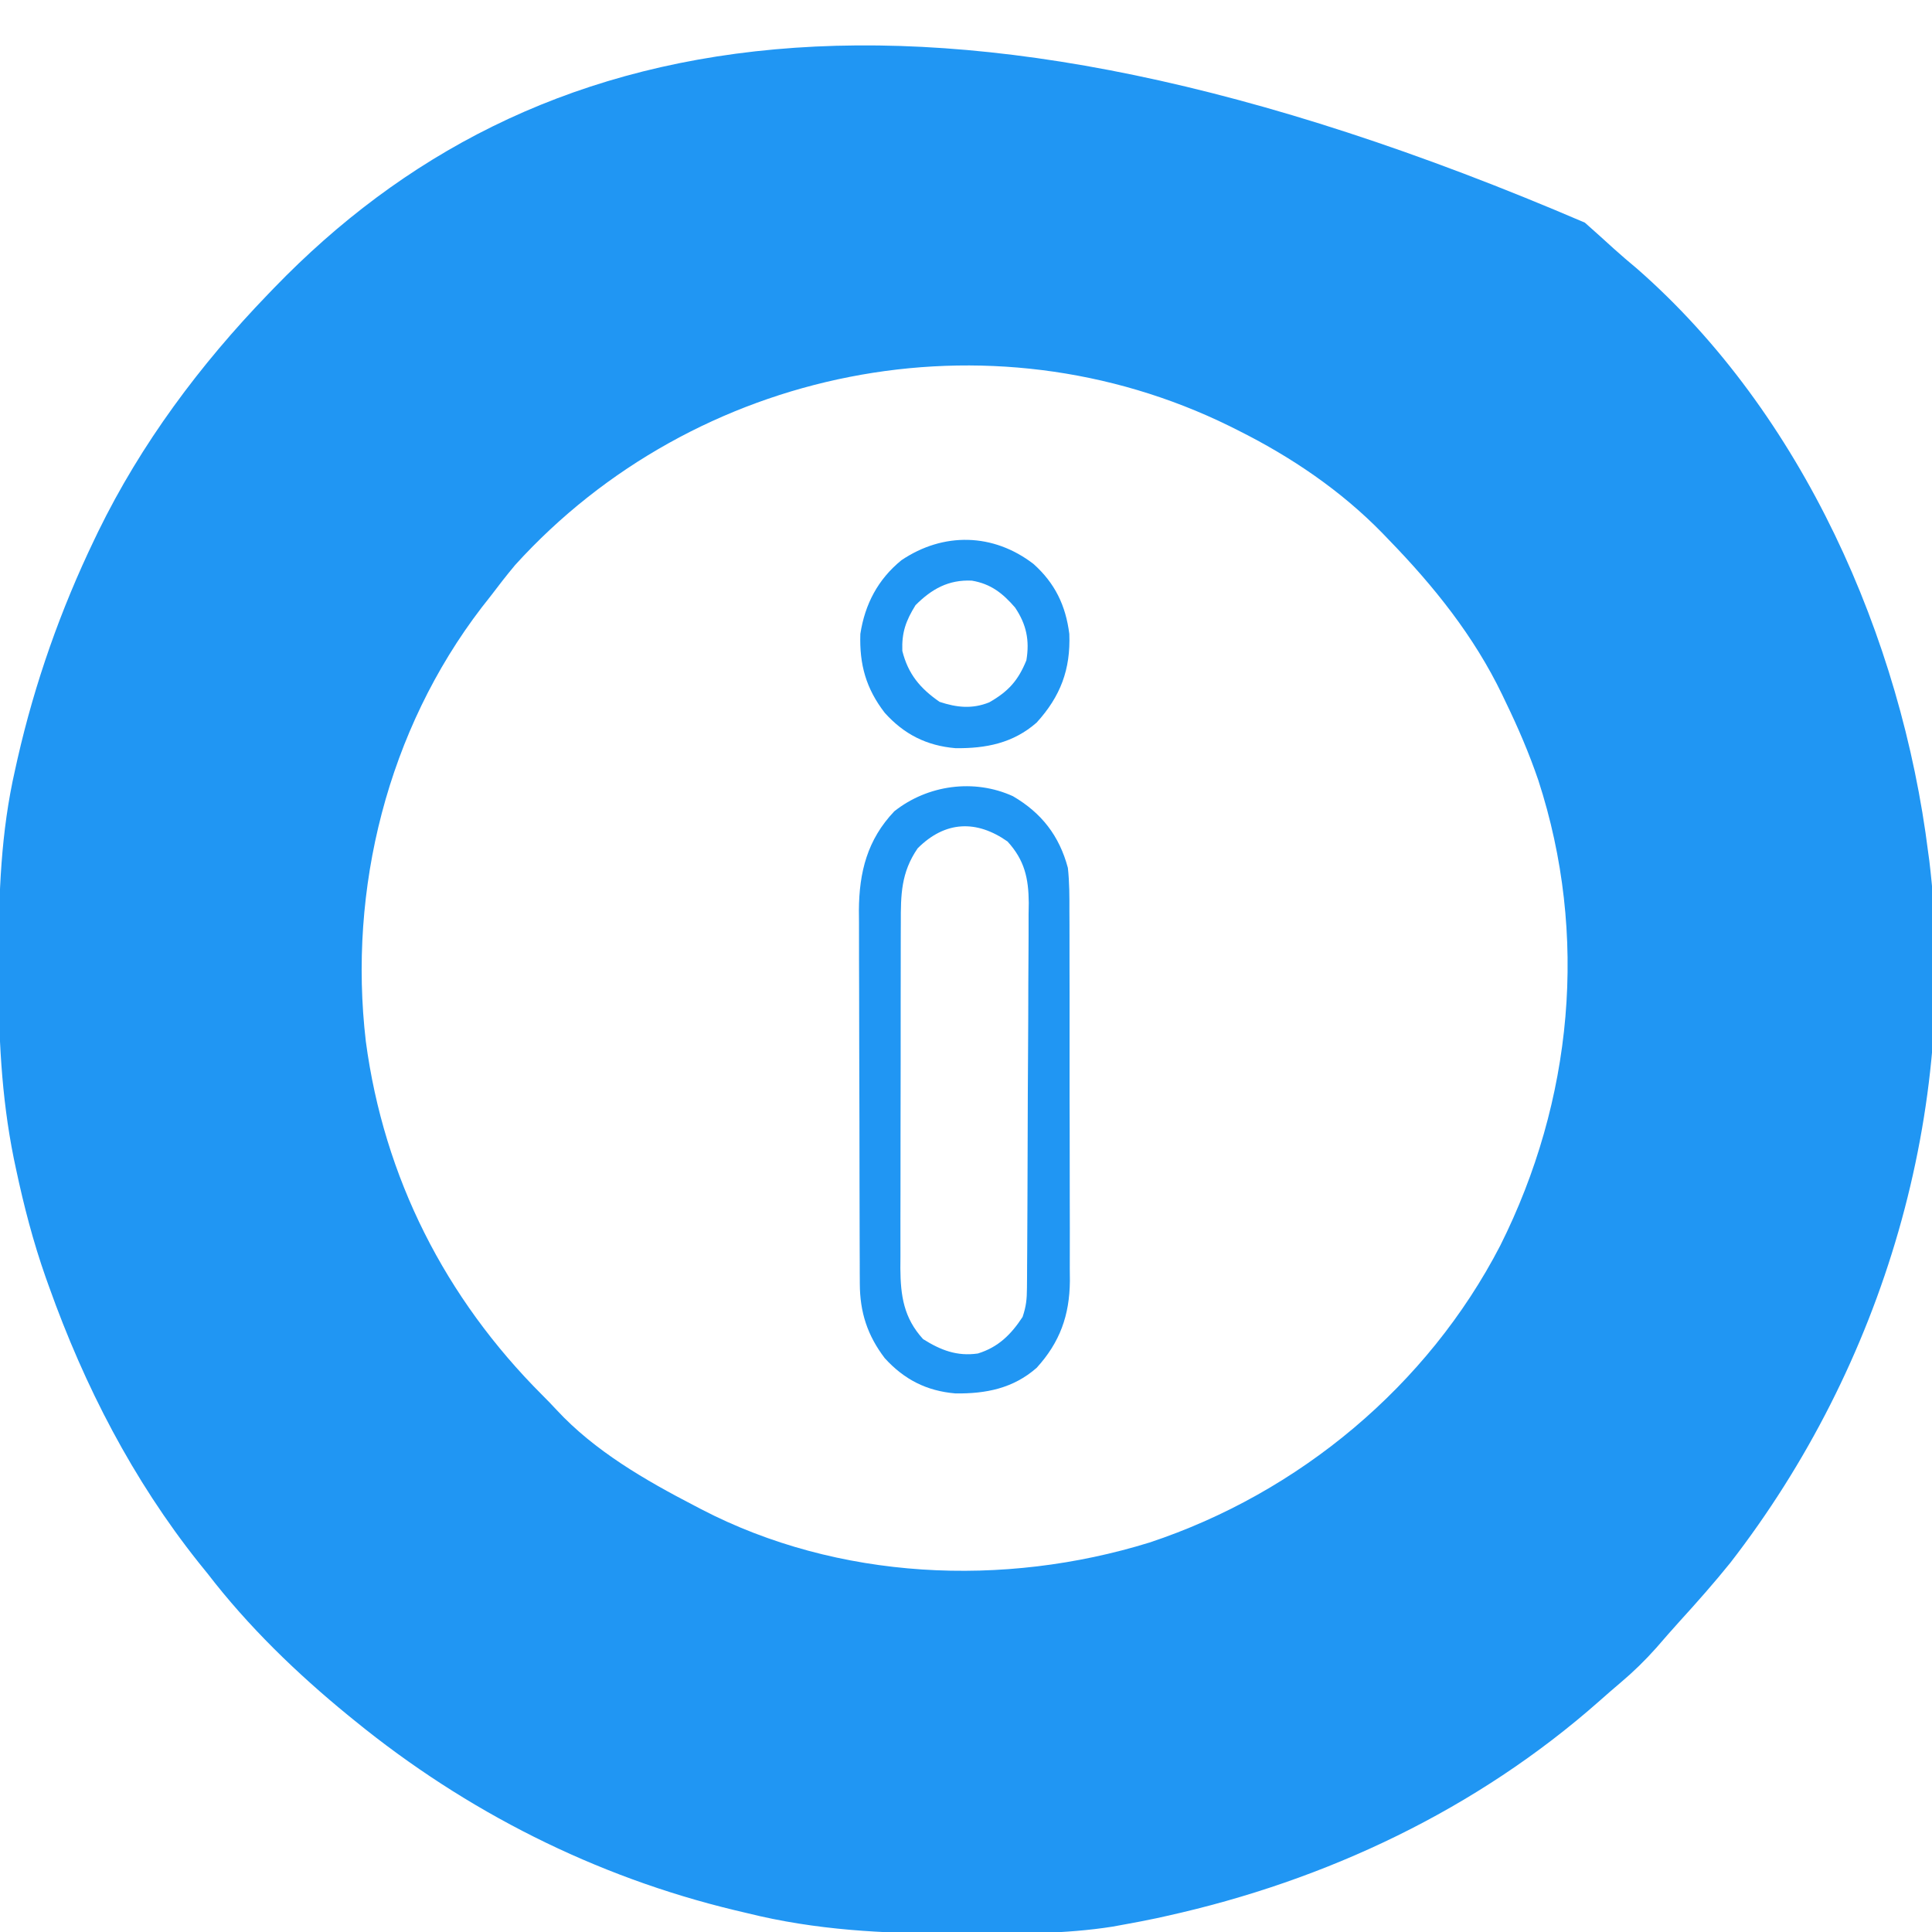 <?xml version="1.0" encoding="UTF-8"?>
<svg version="1.1" xmlns="http://www.w3.org/2000/svg" width="512" height="512">
<path d="M0 0 C2.578 2.282 5.138 4.58 7.68 6.902 C9.687 8.717 11.736 10.454 13.812 12.188 C57.74 50.624 83.884 110.062 91 167 C91.094 167.688 91.189 168.376 91.286 169.084 C99.274 235.213 79.087 302.822 38.559 355.152 C34.28 360.458 29.782 365.556 25.188 370.59 C23.067 372.926 21.003 375.303 18.938 377.688 C15.933 381.063 12.817 384.097 9.363 387.008 C7.543 388.542 5.757 390.097 3.98 391.68 C-28.611 420.507 -68.494 439.373 -110.812 448.75 C-111.706 448.949 -112.6 449.148 -113.521 449.352 C-116.34 449.95 -119.164 450.488 -122 451 C-123.024 451.188 -124.048 451.375 -125.103 451.569 C-137.846 453.588 -150.691 453.441 -163.562 453.438 C-164.787 453.438 -166.012 453.439 -167.274 453.44 C-186.037 453.41 -203.723 452.541 -222 448 C-223.066 447.748 -224.132 447.497 -225.23 447.237 C-262.289 438.343 -296.498 421.036 -326 397 C-326.545 396.558 -327.091 396.115 -327.653 395.659 C-341.374 384.44 -354.181 372.062 -365 358 C-365.772 357.045 -366.544 356.09 -367.34 355.105 C-384.801 333.176 -397.605 308.328 -407 282 C-407.439 280.775 -407.439 280.775 -407.886 279.525 C-411.199 270.103 -413.679 260.581 -415.75 250.812 C-416.048 249.407 -416.048 249.407 -416.353 247.973 C-419.704 231.322 -420.406 215.13 -420.375 198.188 C-420.374 197.056 -420.374 195.924 -420.373 194.758 C-420.336 177.857 -419.777 161.542 -416 145 C-415.78 144.013 -415.561 143.027 -415.334 142.01 C-410.745 121.909 -403.93 102.575 -395 84 C-394.502 82.963 -394.502 82.963 -393.994 81.905 C-382.614 58.584 -366.972 37.624 -349 19 C-348.433 18.412 -347.867 17.823 -347.283 17.217 C-279.873 -52.428 -176.629 -75.781 0 0 Z M-283.461 90.711 C-285.724 93.419 -287.874 96.184 -290 99 C-290.776 99.987 -291.552 100.975 -292.352 101.992 C-317.256 134.482 -327.789 176.531 -323.05 216.991 C-318.239 253.116 -301.993 285.007 -276.355 310.645 C-275.049 311.951 -273.754 313.269 -272.508 314.633 C-262.418 325.521 -249.057 333.233 -236 340 C-235.088 340.479 -235.088 340.479 -234.158 340.968 C-197.885 359.804 -154.067 361.752 -115.356 349.782 C-75.749 336.64 -41.644 308.24 -22.43 271.117 C-3.184 232.707 1.038 188.811 -12.336 147.754 C-14.773 140.62 -17.71 133.778 -21 127 C-21.296 126.378 -21.592 125.756 -21.897 125.116 C-29.384 109.562 -40.018 96.333 -52 84 C-52.528 83.449 -53.057 82.898 -53.601 82.33 C-64.66 70.985 -77.865 62.054 -92 55 C-92.697 54.651 -93.393 54.302 -94.111 53.942 C-157.904 22.567 -235.831 38.243 -283.461 90.711 Z " fill="#2096F3" transform="translate(420,59)"/>
<path d="M0 0 C7.582 4.427 12.296 10.498 14.562 19 C14.985 22.869 14.983 26.708 14.967 30.597 C14.973 31.735 14.98 32.873 14.987 34.045 C15.006 37.789 15.002 41.533 14.996 45.277 C15.001 47.89 15.006 50.503 15.012 53.115 C15.022 58.585 15.019 64.054 15.009 69.524 C14.997 75.828 15.011 82.132 15.038 88.436 C15.063 94.524 15.065 100.612 15.059 106.7 C15.059 109.28 15.065 111.86 15.077 114.44 C15.092 118.051 15.081 121.662 15.064 125.273 C15.074 126.332 15.084 127.39 15.094 128.481 C15.003 137.582 12.455 144.721 6.277 151.496 C0.049 156.958 -7.18 158.371 -15.234 158.273 C-22.888 157.62 -28.817 154.592 -33.969 148.93 C-38.56 142.898 -40.55 136.783 -40.578 129.214 C-40.584 128.279 -40.589 127.344 -40.595 126.381 C-40.596 125.368 -40.597 124.354 -40.599 123.31 C-40.604 122.233 -40.609 121.156 -40.614 120.046 C-40.628 116.485 -40.635 112.924 -40.641 109.363 C-40.646 106.883 -40.652 104.403 -40.658 101.923 C-40.668 96.722 -40.674 91.522 -40.678 86.321 C-40.683 79.671 -40.707 73.021 -40.736 66.371 C-40.754 61.247 -40.76 56.123 -40.761 50.998 C-40.764 48.548 -40.772 46.097 -40.785 43.646 C-40.802 40.21 -40.8 36.774 -40.794 33.337 C-40.803 32.334 -40.812 31.33 -40.822 30.296 C-40.762 20.113 -38.586 11.514 -31.438 4 C-22.625 -2.977 -10.354 -4.709 0 0 Z M-25.25 13.812 C-29.667 20.248 -29.731 26.101 -29.712 33.652 C-29.717 34.713 -29.722 35.774 -29.728 36.867 C-29.742 40.367 -29.741 43.867 -29.738 47.367 C-29.742 49.806 -29.747 52.244 -29.751 54.683 C-29.759 59.792 -29.758 64.901 -29.753 70.01 C-29.747 76.549 -29.764 83.088 -29.788 89.627 C-29.802 94.663 -29.803 99.699 -29.8 104.735 C-29.801 107.145 -29.806 109.556 -29.816 111.966 C-29.828 115.341 -29.821 118.715 -29.81 122.089 C-29.817 123.08 -29.825 124.07 -29.833 125.091 C-29.778 132.411 -28.929 138.271 -23.812 143.875 C-19.164 146.802 -14.846 148.491 -9.293 147.691 C-3.887 146.027 -0.506 142.672 2.562 138 C3.519 135.13 3.697 133.308 3.716 130.327 C3.725 129.367 3.734 128.407 3.742 127.418 C3.747 126.366 3.751 125.314 3.755 124.23 C3.764 123.12 3.772 122.011 3.78 120.868 C3.805 117.19 3.822 113.511 3.836 109.832 C3.844 107.948 3.844 107.948 3.852 106.026 C3.873 100.746 3.892 95.466 3.904 90.186 C3.92 82.632 3.953 75.078 4.01 67.524 C4.054 61.564 4.069 55.604 4.076 49.643 C4.083 47.113 4.098 44.582 4.122 42.052 C4.153 38.506 4.153 34.963 4.146 31.417 C4.162 30.375 4.179 29.334 4.196 28.26 C4.14 21.719 3.073 16.928 -1.438 12 C-9.624 6.25 -17.925 6.488 -25.25 13.812 Z " fill="#2096F3" transform="translate(268.438,211)"/>
<path d="M0 0 C5.674 5.097 8.517 10.974 9.473 18.523 C9.843 27.918 7.134 35.09 0.809 42.027 C-5.42 47.49 -12.649 48.902 -20.703 48.805 C-28.348 48.152 -34.321 45.133 -39.438 39.438 C-44.384 33.017 -46.178 26.658 -45.906 18.531 C-44.695 10.649 -41.238 4.056 -35.02 -1.004 C-23.897 -8.499 -10.669 -8.22 0 0 Z M-31.281 10.906 C-33.849 15.054 -34.957 18.117 -34.781 23.031 C-33.248 29.165 -30.053 32.968 -24.906 36.531 C-20.349 38.05 -16.226 38.467 -11.746 36.66 C-6.697 33.782 -4.096 30.914 -1.906 25.531 C-1.012 20.227 -1.899 15.994 -4.906 11.531 C-8.187 7.735 -11.323 5.265 -16.344 4.406 C-22.535 4.11 -26.989 6.614 -31.281 10.906 Z " fill="#2096F3" transform="translate(273.906,149.469)"/>
</svg>
